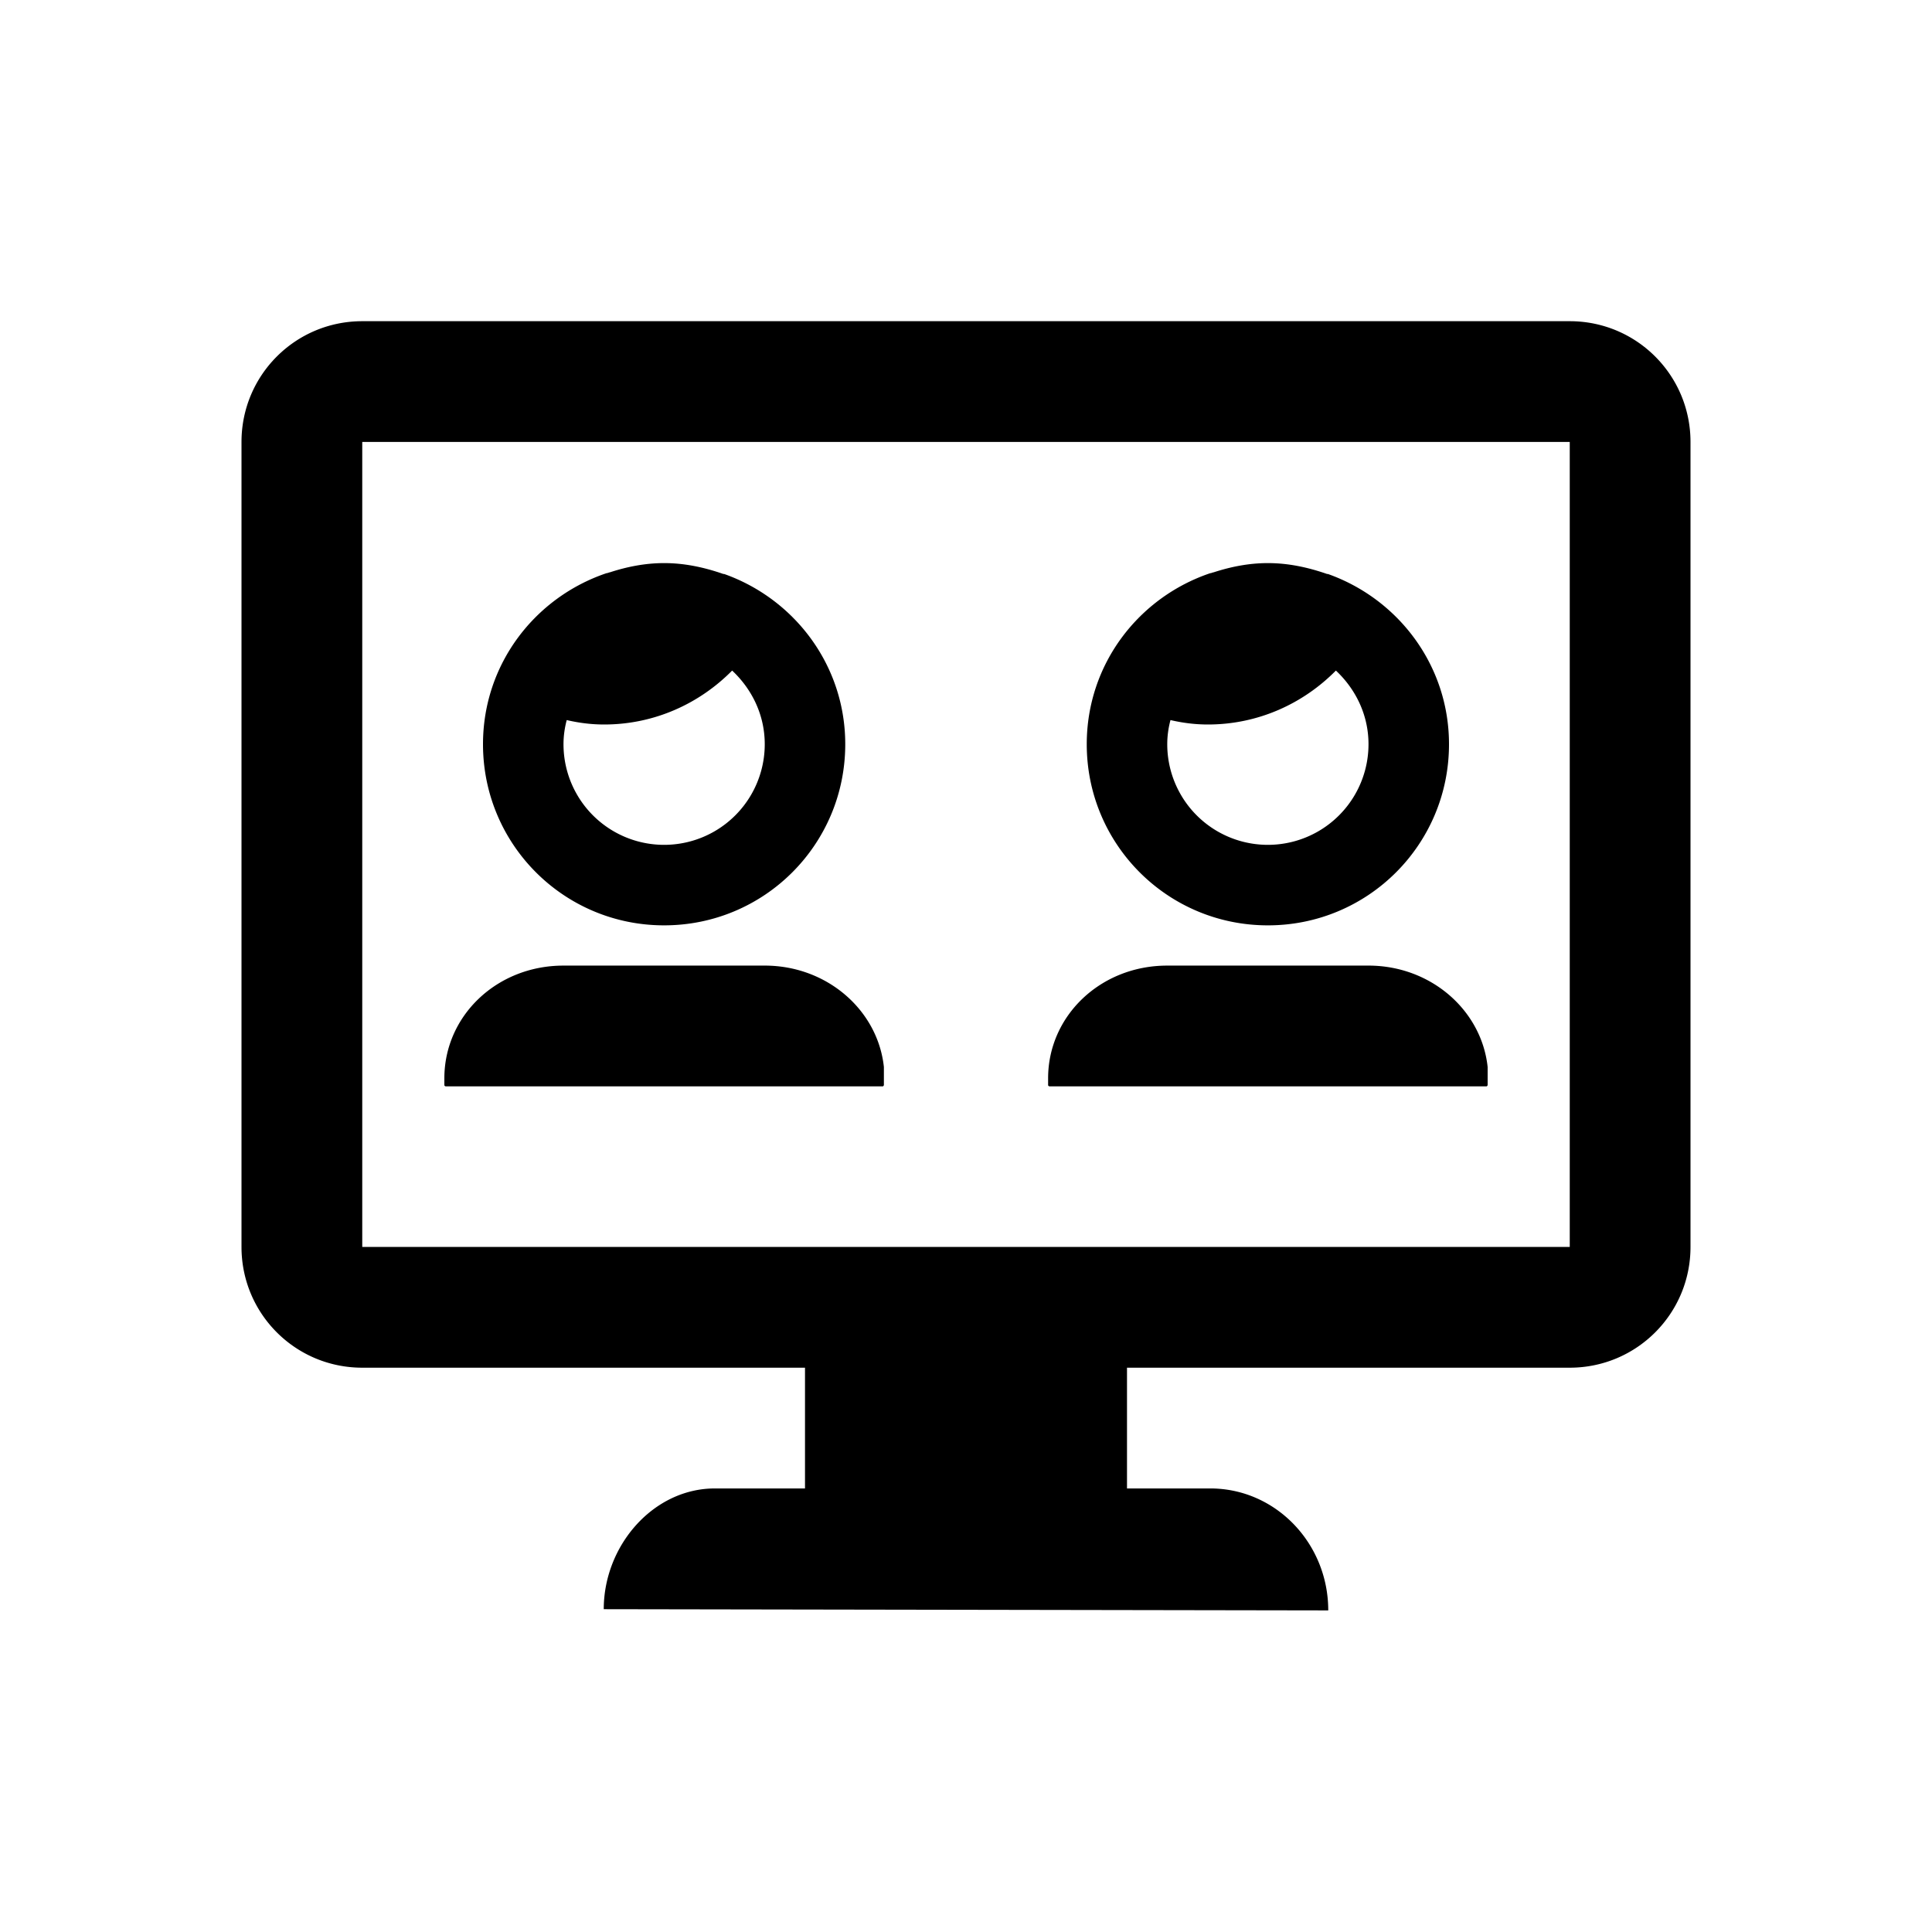 <svg xmlns="http://www.w3.org/2000/svg" viewBox="0 0 48 48"><title>Vergaderen digitaal</title><path d="M39 7.98H9c-1.66 0-3 1.34-3 3v20c0 1.66 1.34 3 3 3h11v3h-2.24c-1.53 0-2.76 1.42-2.76 3l18 .03c0-1.67-1.31-3.03-2.93-3.03H28v-3h11c1.66 0 3-1.34 3-3v-20c0-1.66-1.34-3-3-3Zm0 23H9v-20h30v20Zm-6.03-16.72c-.46-.16-.95-.27-1.47-.27-.47 0-.92.09-1.35.23-.02 0-.05.02-.08.02-1.78.6-3.07 2.26-3.07 4.25 0 2.49 2.01 4.5 4.5 4.5s4.5-2.01 4.5-4.5c0-1.96-1.26-3.61-3.01-4.23h-.02ZM34 18.49a2.5 2.5 0 0 1-5 0c0-.21.03-.41.08-.6.3.07.61.11.93.11 1.25 0 2.37-.52 3.18-1.34.49.46.81 1.1.81 1.83Zm2.96 8.02v.45s-.01.03-.03.03H26.07s-.03-.01-.03-.03v-.17c0-1.55 1.3-2.8 2.96-2.8h5c1.55 0 2.81 1.11 2.96 2.52ZM16.5 22.99c2.49 0 4.5-2.01 4.5-4.5 0-1.96-1.26-3.61-3.01-4.23h-.02c-.46-.16-.95-.27-1.47-.27-.47 0-.92.09-1.35.23-.02 0-.05.02-.08.02-1.78.6-3.07 2.26-3.07 4.25 0 2.49 2.01 4.5 4.5 4.5Zm-2.42-5.1c.3.07.61.11.93.11 1.25 0 2.37-.52 3.18-1.34.49.46.81 1.1.81 1.83a2.5 2.5 0 0 1-5 0c0-.21.03-.41.08-.6Zm7.88 8.62v.45s-.01.03-.03.03H11.07s-.03-.01-.03-.03v-.17c0-1.55 1.3-2.8 2.96-2.8h5c1.55 0 2.81 1.11 2.96 2.52Z"/></svg>
